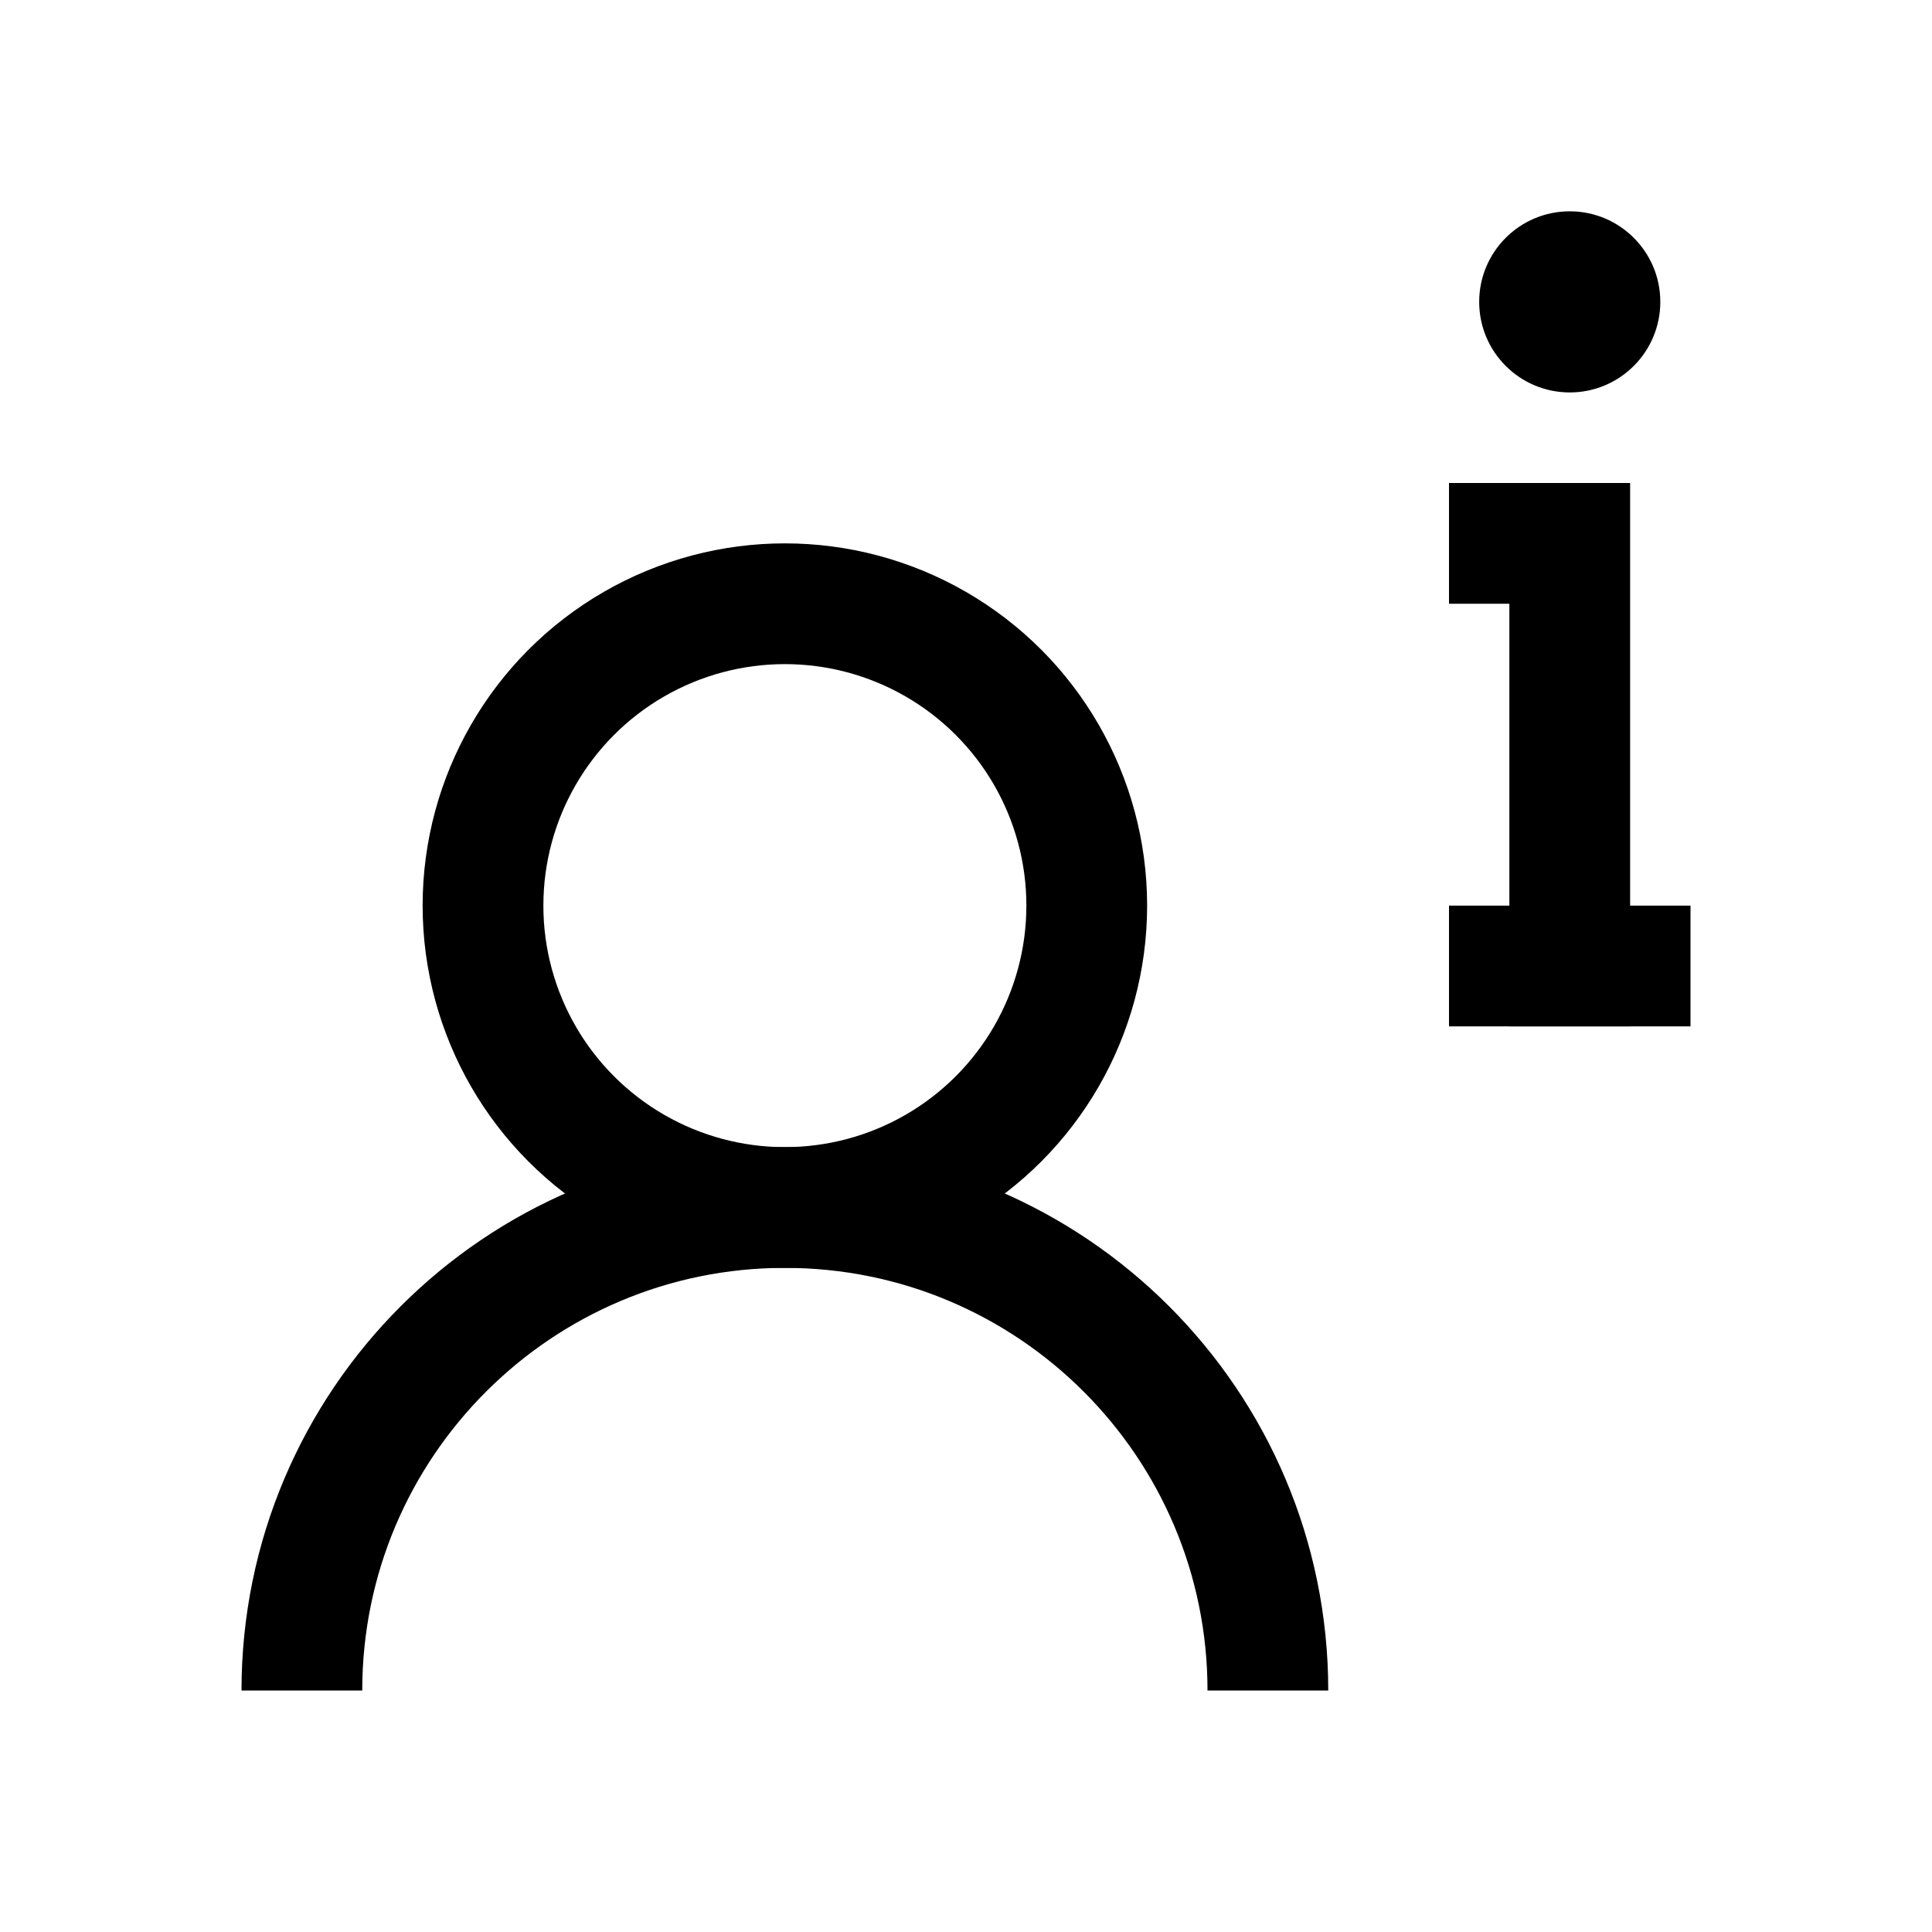 <?xml version="1.0" encoding="iso-8859-1"?>
<!-- Generator: Adobe Illustrator 19.1.1, SVG Export Plug-In . SVG Version: 6.00 Build 0)  -->
<svg version="1.1" id="Layer_1" xmlns="http://www.w3.org/2000/svg" xmlns:xlink="http://www.w3.org/1999/xlink" x="0px" y="0px"
	 viewBox="0 0 32 32" style="enable-background:new 0 0 32 32;" xml:space="preserve">
<circle style="fill:none;stroke:#000000;stroke-width:2;stroke-miterlimit:10;" cx="13" cy="15" r="5"/>
<path style="fill:none;stroke:#000000;stroke-width:2;stroke-miterlimit:10;" d="M5,28c0-4.418,3.582-8,8-8s8,3.582,8,8"/>
<circle cx="26" cy="5" r="1.5"/>
<line style="fill:none;stroke:#000000;stroke-width:2;stroke-miterlimit:10;" x1="26" y1="17" x2="26" y2="8"/>
<line style="fill:none;stroke:#000000;stroke-width:2;stroke-miterlimit:10;" x1="24" y1="9" x2="26" y2="9"/>
<line style="fill:none;stroke:#000000;stroke-width:2;stroke-miterlimit:10;" x1="24" y1="16" x2="28" y2="16"/>
</svg>
